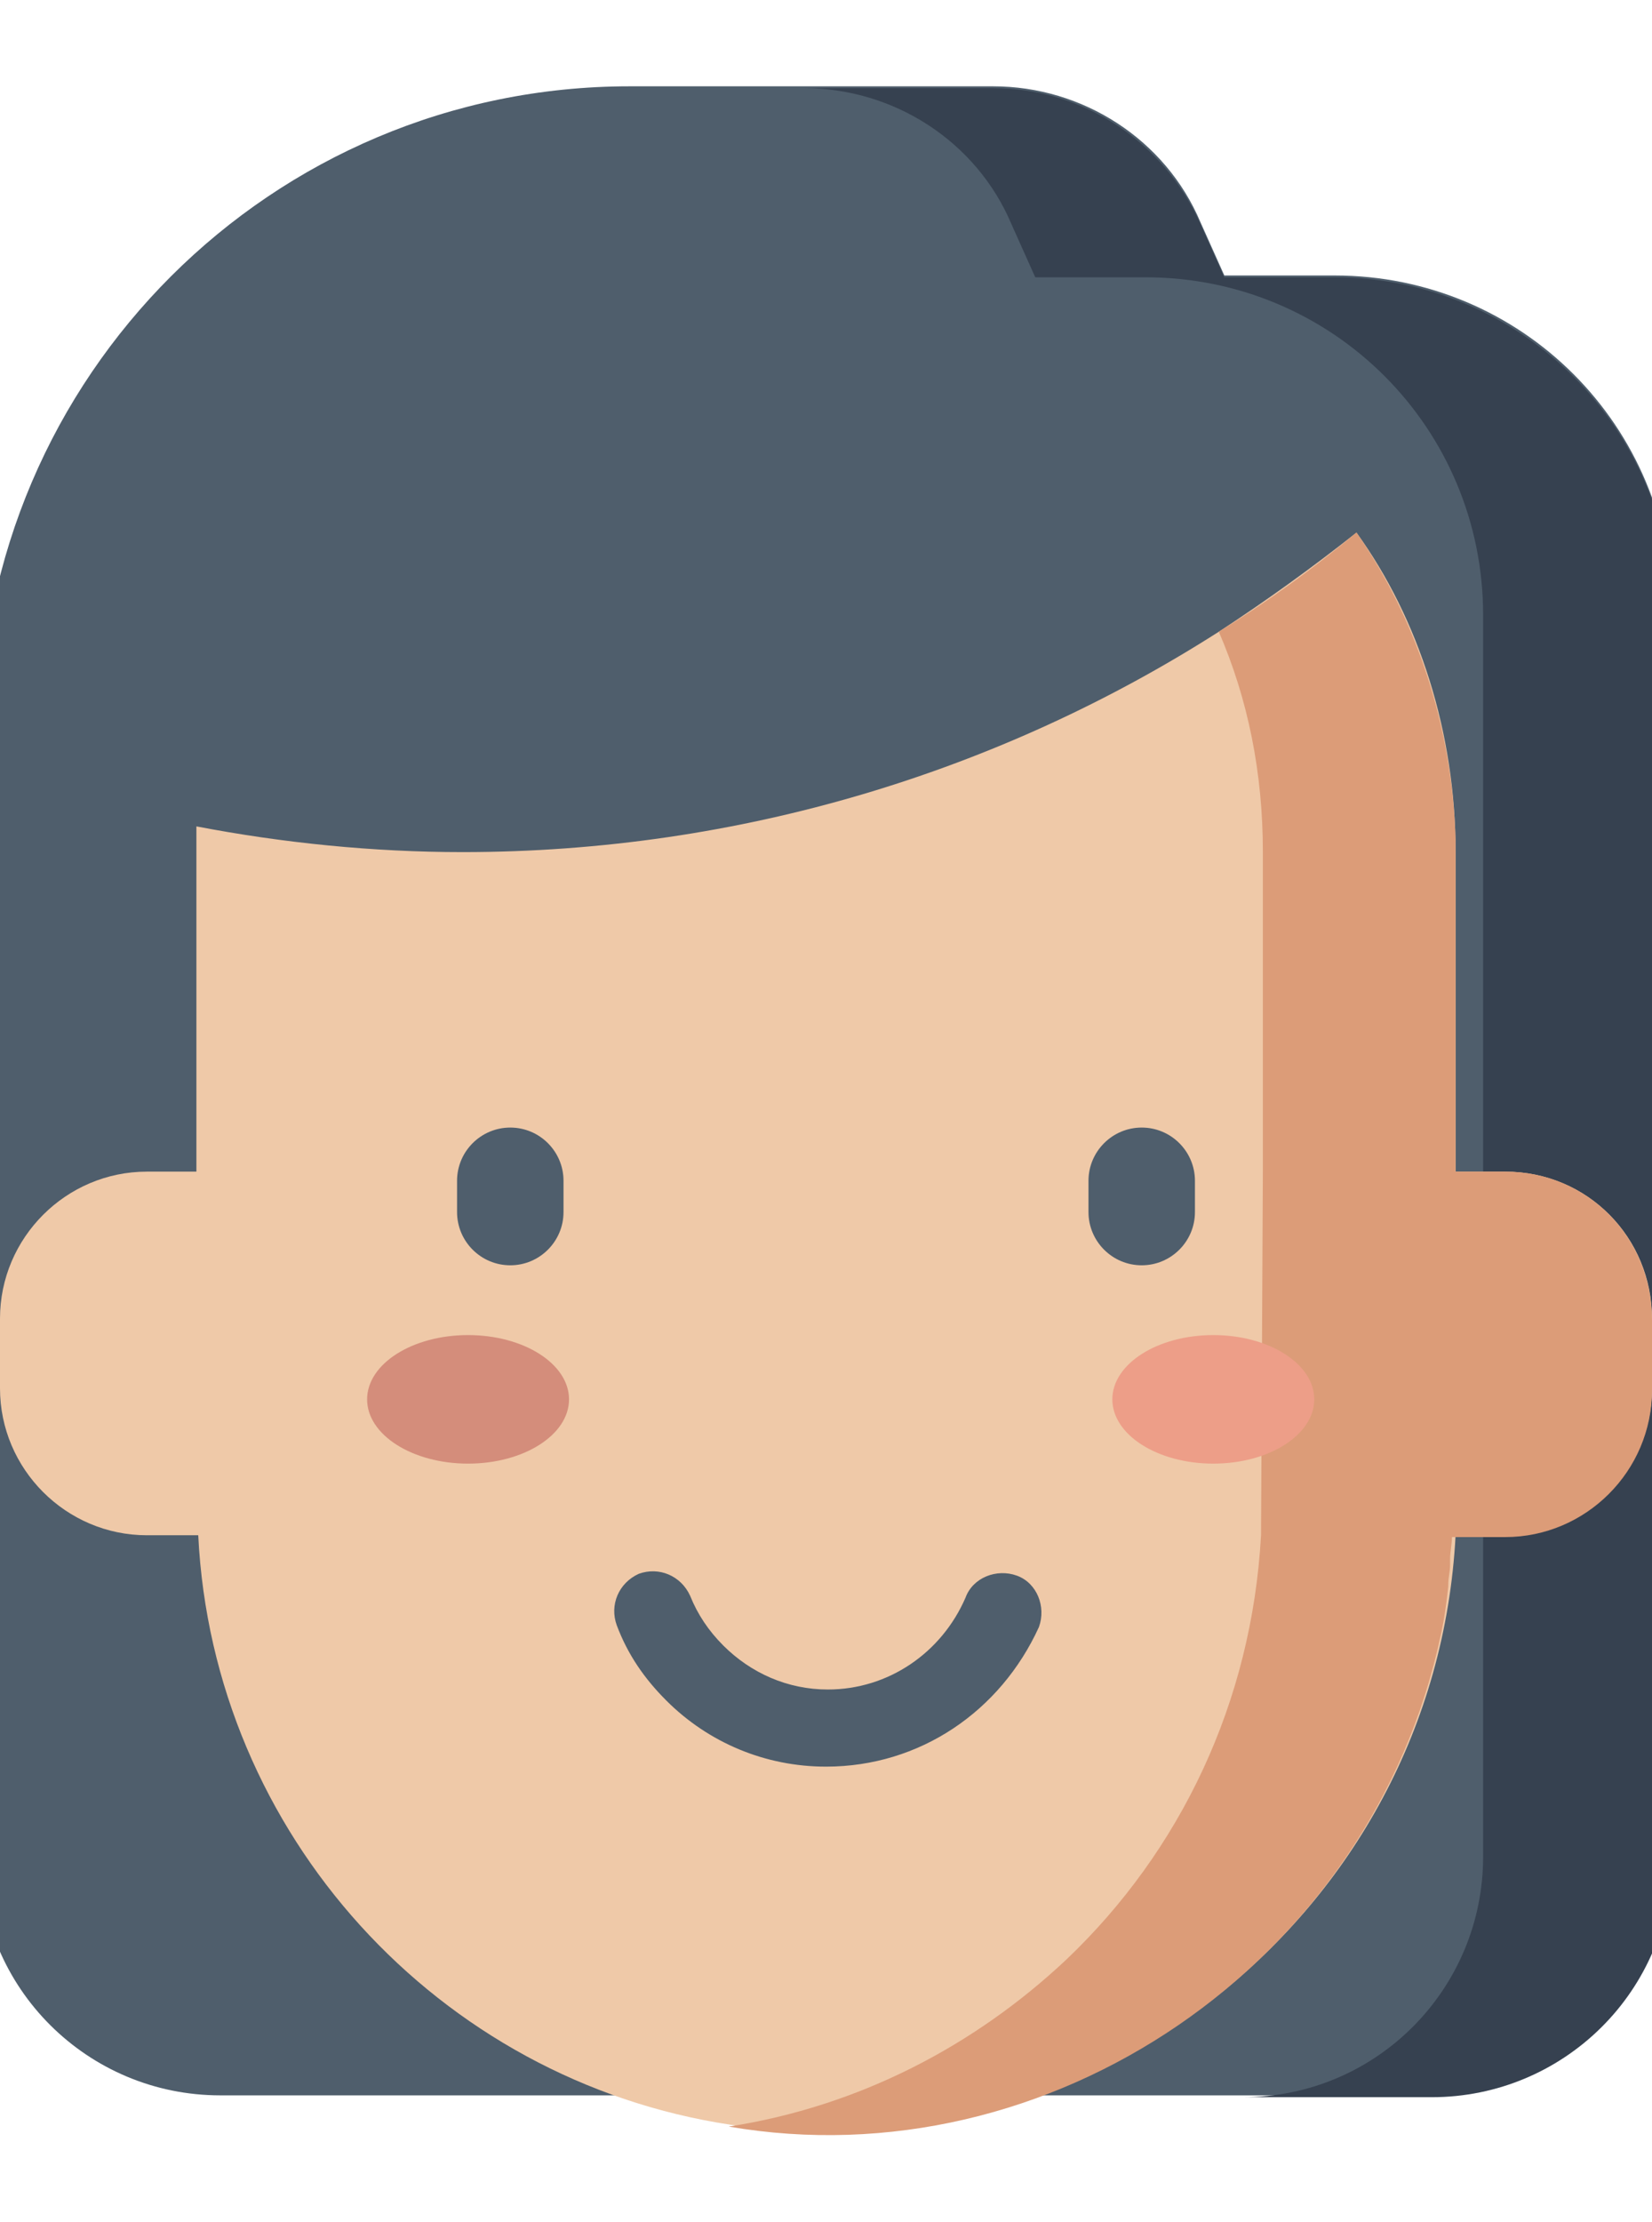 <?xml version="1.0" encoding="utf-8"?>
<!-- Generator: Adobe Illustrator 24.1.1, SVG Export Plug-In . SVG Version: 6.00 Build 0)  -->
<svg version="1.1" id="Capa_1" xmlns="http://www.w3.org/2000/svg" xmlns:xlink="http://www.w3.org/1999/xlink" x="0px" y="0px"
	 viewBox="0 0 90 121" style="enable-background:new 0 0 90 121;" xml:space="preserve">
<style type="text/css">
	.st0{fill:#4F5E6C;}
	.st1{fill:#364150;}
	.st2{fill:#EFC9A8;}
	.st3{fill:#DC9C78;}
	.st4{fill:#D48D7B;}
	.st5{fill:#ED9E88;}
</style>
<g>
	<path class="st0" d="M34.3,4.7h19.8c4.9,0,9.4,2.9,11.3,7.4l1.3,2.9h6c10.2,0,18.4,8.2,18.4,18.4v67.6c0,7.2-5.8,13.1-13.1,13.1H12
		c-7.2,0-13.1-5.8-13.1-13.1V40C-1,20.5,14.8,4.7,34.3,4.7z"/>
	<path class="st1" d="M72.7,15.1h-6l-1.3-2.9c-2-4.5-6.4-7.4-11.3-7.4H43.8c4.9,0,9.4,2.9,11.3,7.4l1.3,2.9h6
		c10.2,0,18.4,8.2,18.4,18.4v67.6c0,7.2-5.8,13.1-13.1,13.1H78c7.2,0,13.1-5.8,13.1-13.1V33.5C91.1,23.3,82.8,15.1,72.7,15.1z"/>
	<path class="st2" d="M90,71.8v3.8c0,4.4-3.6,8-8,8h-2.7c-1.1,20.9-20.5,35.4-39.5,32.1h0c-15.9-2.4-28.2-15.8-29-32.1H8
		c-4.4,0-8-3.6-8-8v-3.8c0-4.4,3.6-8,8-8h2.7V46.4c0-0.5,0-0.9,0-1.4c4.7,0.9,9.6,1.4,14.5,1.4c15.1,0,29.3-4.4,41.2-12
		c2.6-1.7,5.1-3.5,7.5-5.4c3.4,4.7,5.4,10.9,5.4,17.4v17.4H82C86.5,63.8,90,67.4,90,71.8z"/>
	<path class="st3" d="M82,63.8h-2.7v-7.1h0c0-11.8,0-10.9,0-11c-0.2-6.3-2.2-12.1-5.4-16.7c-2.4,2-4.9,3.8-7.5,5.4
		c1.6,3.7,2.4,7.7,2.4,12v17.4l-0.1,19.8c-0.5,9.1-4.4,17.2-10.6,23.1c-5,4.7-11.3,8-18.4,9.1c17.4,3,35-8.8,38.8-26.8l0,0
		c0,0,0,0,0,0c0.2-0.9,0.3-1.7,0.4-2.6c0,0,0-0.1,0-0.1c0-0.4,0.1-0.7,0.1-1.1c0-0.1,0-0.2,0-0.3c0-0.4,0.1-0.8,0.1-1.2h0H82
		c4.4,0,8-3.6,8-8v-3.8C90,67.4,86.5,63.8,82,63.8z"/>
	<g>
		<path class="st0" d="M45,96.2c-3.3,0-6.4-1.3-8.7-3.6c-1.2-1.2-2.1-2.5-2.7-4.1c-0.4-1.1,0.1-2.3,1.2-2.8c1.1-0.4,2.3,0.1,2.8,1.2
			c0.4,1,1,1.9,1.8,2.7c1.5,1.5,3.5,2.4,5.7,2.4c3.3,0,6.2-2,7.5-5c0.4-1.1,1.7-1.6,2.8-1.2c1.1,0.4,1.6,1.7,1.2,2.8
			C54.5,93.2,50.1,96.2,45,96.2z"/>
		<path class="st0" d="M27.8,68.9c-1.6,0-2.9-1.3-2.9-2.9v-1.7c0-1.6,1.3-2.9,2.9-2.9c1.6,0,2.9,1.3,2.9,2.9V66
			C30.7,67.6,29.4,68.9,27.8,68.9z"/>
		<path class="st0" d="M62.2,68.9c-1.6,0-2.9-1.3-2.9-2.9v-1.7c0-1.6,1.3-2.9,2.9-2.9c1.6,0,2.9,1.3,2.9,2.9V66
			C65.1,67.6,63.8,68.9,62.2,68.9z"/>
		<g>
			<ellipse class="st4" cx="25.5" cy="76.2" rx="5.5" ry="3.5"/>
			<ellipse class="st5" cx="66.1" cy="76.2" rx="5.5" ry="3.5"/>
		</g>
	</g>
</g>
</svg>
